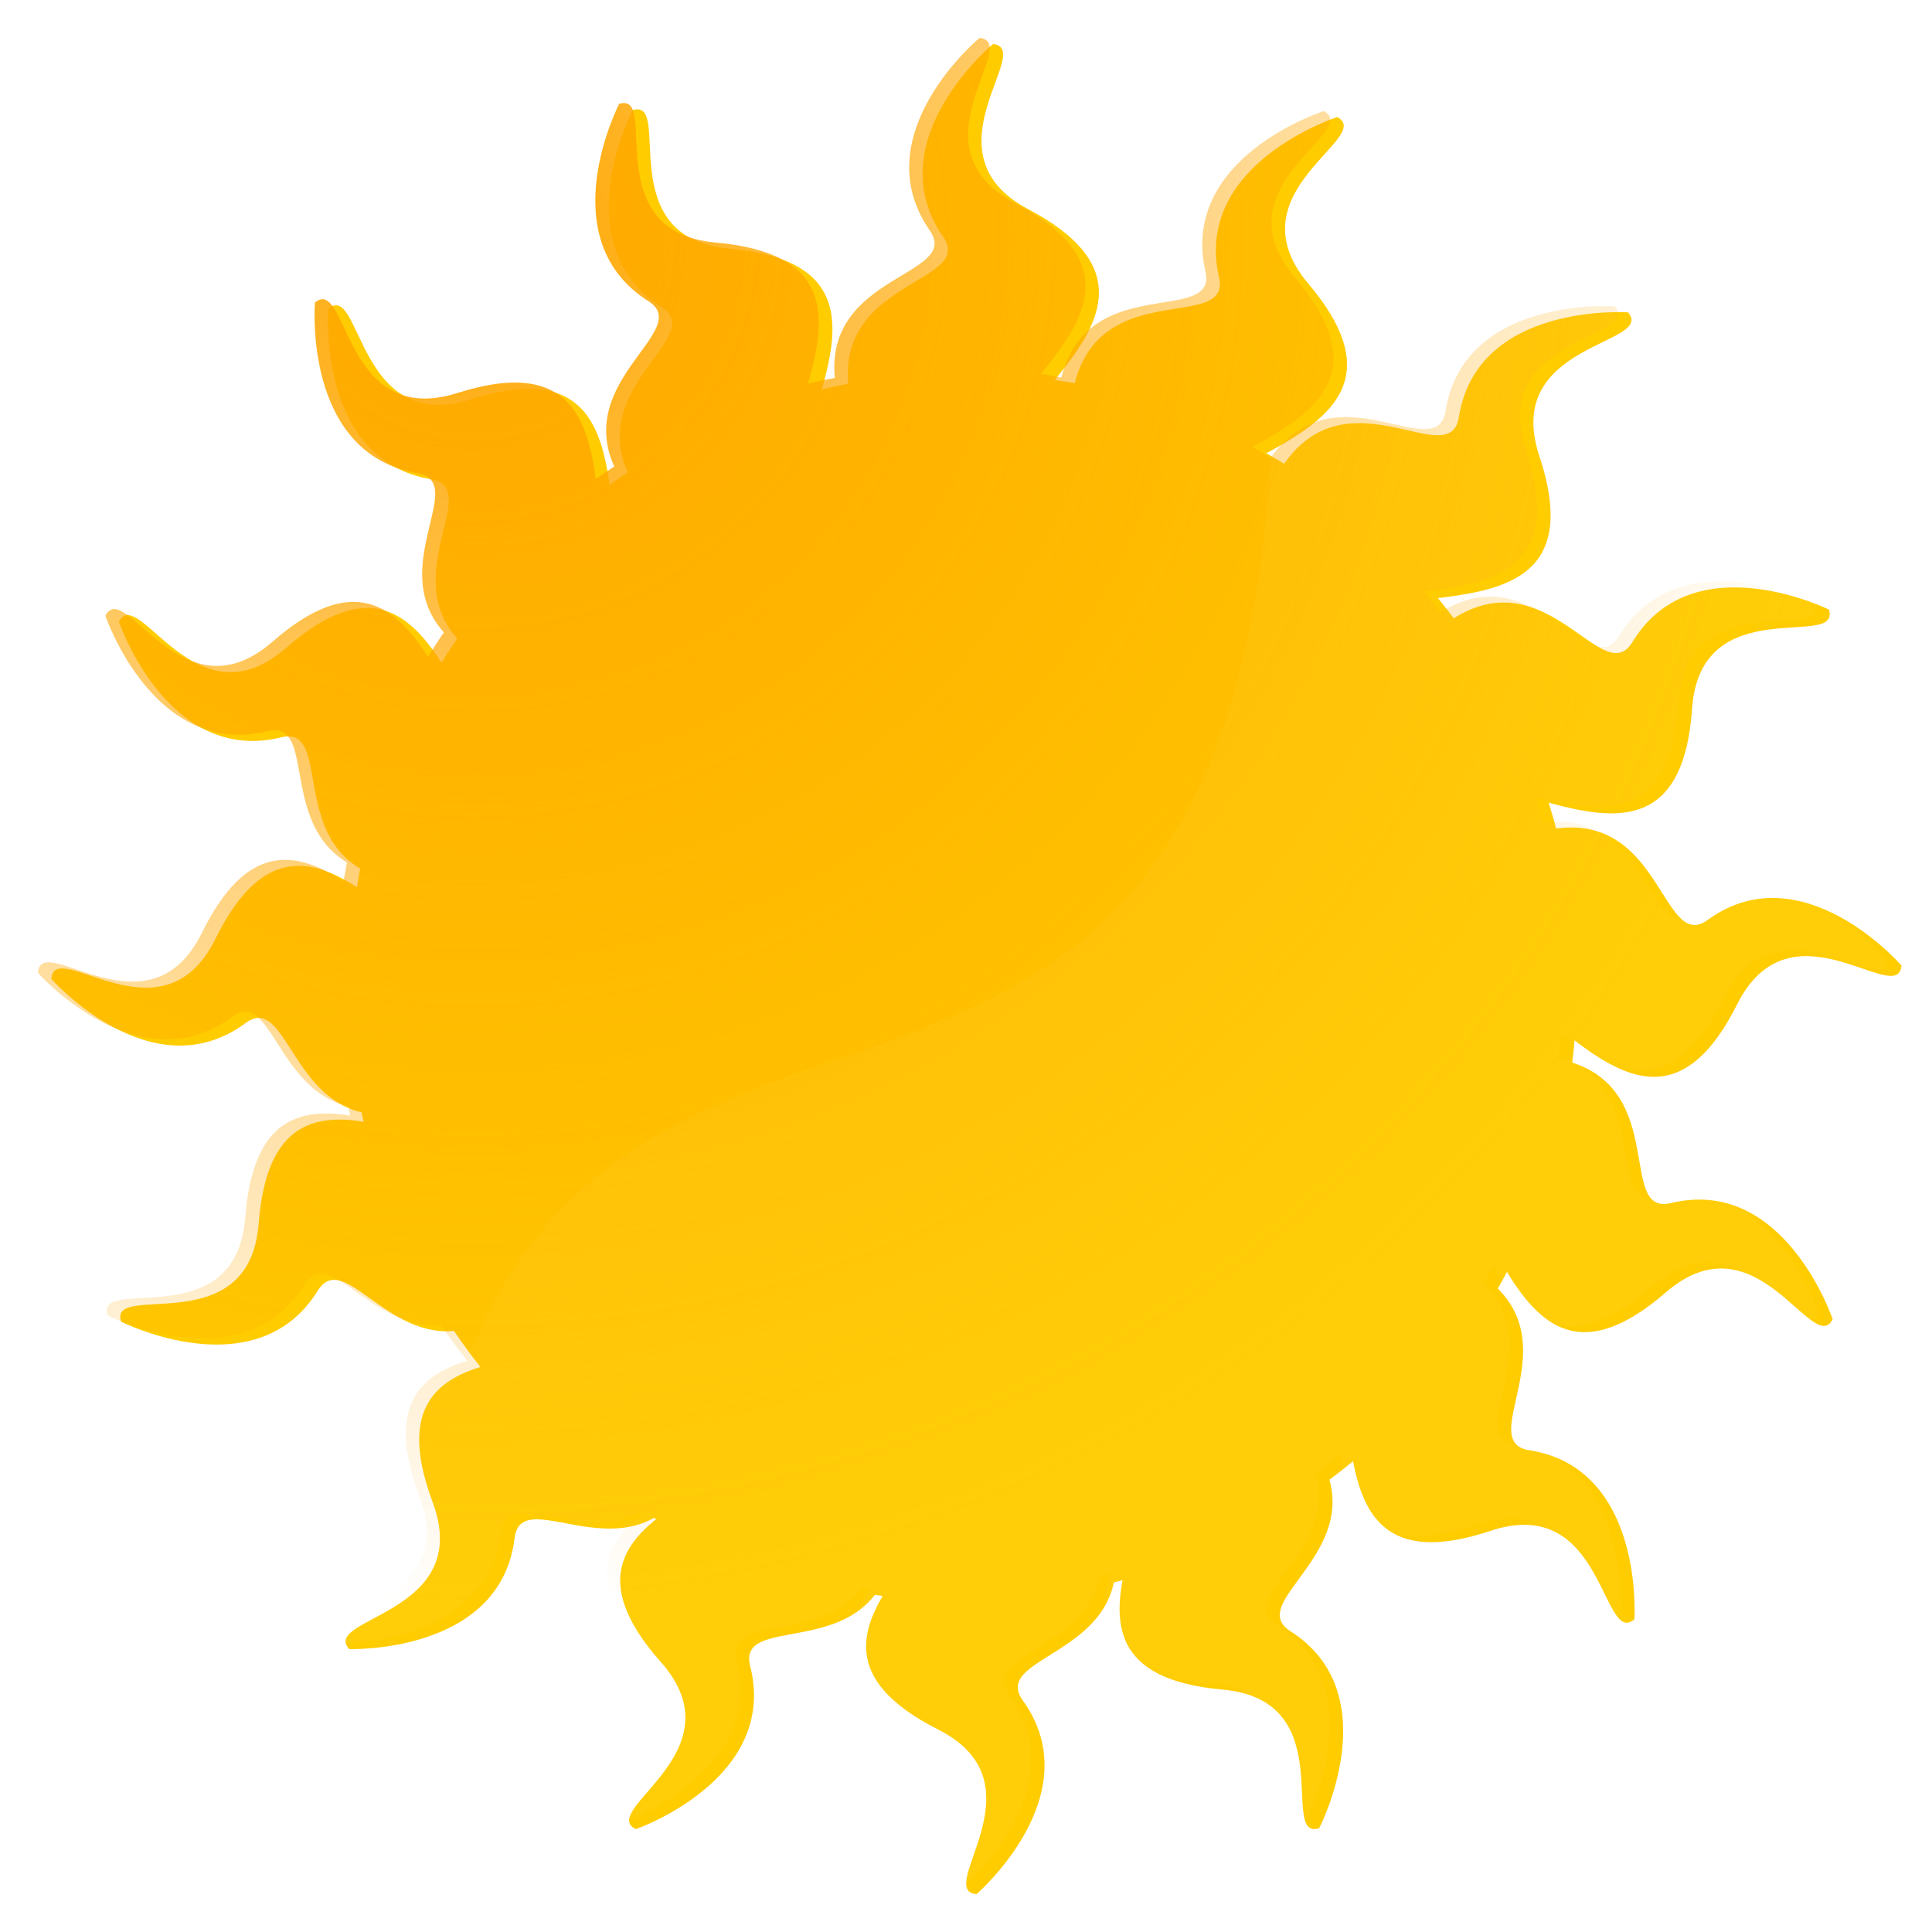 <svg width="51" height="51" viewBox="0 0 51 51" fill="none" xmlns="http://www.w3.org/2000/svg">
<g filter="url(#filter0_f)">
<path d="M41.625 26.058C41.625 35.01 34.368 42.267 25.416 42.267C16.464 42.267 9.207 35.01 9.207 26.058C9.207 17.106 16.464 9.848 25.416 9.848C34.368 9.848 41.625 17.106 41.625 26.058V26.058Z" fill="#FFCC00"/>
<path d="M26.212 1.162C26.212 1.162 23.139 3.718 24.898 6.251C25.886 7.673 20.68 7.332 22.965 11.928C23.417 12.835 27.915 15.877 26.337 13.538C24.758 11.2 32.38 8.294 27.145 5.523C24.343 4.04 27.344 1.276 26.212 1.162L26.212 1.162Z" fill="#FFCC00"/>
<path d="M35.298 3.091C35.298 3.091 31.493 4.315 32.179 7.322C32.564 9.01 27.863 6.75 28.267 11.866C28.346 12.876 31.384 17.378 30.793 14.619C30.202 11.86 38.357 12.011 34.535 7.486C32.489 5.064 36.306 3.621 35.298 3.091H35.298Z" fill="#FFCC00"/>
<path d="M42.978 8.246C42.978 8.246 38.991 7.967 38.509 11.014C38.239 12.724 34.715 8.877 33.188 13.777C32.886 14.744 34.031 20.053 34.509 17.272C34.986 14.491 42.5 17.664 40.636 12.042C39.637 9.033 43.717 9.112 42.978 8.246L42.978 8.246Z" fill="#FFCC00"/>
<path d="M48.276 16.09C48.276 16.09 44.694 14.316 43.09 16.951C42.19 18.43 40.393 13.532 37.117 17.483C36.471 18.263 35.511 23.608 37.01 21.217C38.509 18.827 44.252 24.619 44.666 18.71C44.887 15.547 48.629 17.172 48.276 16.09L48.276 16.09Z" fill="#FFCC00"/>
<path d="M50.195 25.487C50.195 25.487 47.573 22.471 45.078 24.284C43.677 25.302 43.906 20.091 39.361 22.475C38.464 22.946 35.52 27.509 37.824 25.88C40.128 24.252 43.197 31.808 45.854 26.515C47.276 23.681 50.105 26.622 50.195 25.487H50.195Z" fill="#FFCC00"/>
<path d="M48.378 34.825C48.378 34.825 47.107 31.035 44.109 31.758C42.426 32.163 44.628 27.435 39.517 27.902C38.508 27.994 34.044 31.086 36.796 30.461C39.547 29.837 39.496 37.993 43.974 34.116C46.371 32.041 47.861 35.839 48.378 34.825V34.825Z" fill="#FFCC00"/>
<path d="M43.144 42.745C43.144 42.745 43.415 38.757 40.367 38.282C38.657 38.016 42.496 34.484 37.593 32.967C36.625 32.667 31.319 33.823 34.101 34.295C36.883 34.767 33.726 42.287 39.344 40.411C42.351 39.406 42.28 43.486 43.144 42.745V42.745Z" fill="#FFCC00"/>
<path d="M34.822 48.262C34.822 48.262 36.666 44.716 34.063 43.06C32.602 42.131 37.534 40.431 33.648 37.079C32.881 36.417 27.556 35.353 29.916 36.898C32.277 38.444 26.373 44.072 32.273 44.601C35.431 44.884 33.733 48.594 34.822 48.262L34.822 48.262Z" fill="#FFCC00"/>
<path d="M25.778 50C25.778 50 28.804 47.389 26.999 44.887C25.986 43.483 31.197 43.73 28.829 39.177C28.361 38.278 23.809 35.318 25.429 37.628C27.049 39.938 19.482 42.98 24.766 45.656C27.595 47.088 24.643 49.906 25.778 50V50Z" fill="#FFCC00"/>
<path d="M16.785 48.285C16.785 48.285 20.56 46.972 19.803 43.982C19.379 42.304 24.132 44.452 23.608 39.347C23.504 38.339 20.361 33.91 21.017 36.654C21.673 39.399 13.517 39.44 17.445 43.874C19.547 46.247 15.765 47.78 16.785 48.285L16.785 48.285Z" fill="#FFCC00"/>
<path d="M9.22 43.532C9.22 43.532 13.214 43.665 13.584 40.602C13.791 38.884 17.454 42.598 18.8 37.645C19.066 36.668 17.726 31.405 17.351 34.202C16.977 36.998 9.351 34.104 11.421 39.654C12.529 42.624 8.45 42.694 9.22 43.532H9.22Z" fill="#FFCC00"/>
<path d="M16.7 2.907C16.7 2.907 14.86 6.455 17.465 8.107C18.927 9.034 13.997 10.741 17.888 14.088C18.655 14.749 23.982 15.806 21.619 14.264C19.257 12.721 25.153 7.085 19.253 6.564C16.095 6.285 17.788 2.573 16.7 2.907L16.7 2.907Z" fill="#FFCC00"/>
<path d="M8.671 8.146C8.671 8.146 8.339 12.13 11.379 12.652C13.085 12.945 9.192 16.417 14.071 18.01C15.034 18.324 20.357 17.249 17.583 16.735C14.809 16.221 18.081 8.749 12.435 10.539C9.413 11.498 9.547 7.42 8.671 8.146L8.671 8.146Z" fill="#FFCC00"/>
<path d="M3.139 16.414C3.139 16.414 4.423 20.199 7.42 19.465C9.101 19.054 6.916 23.791 12.025 23.305C13.034 23.209 17.486 20.101 14.737 20.736C11.988 21.37 12.01 13.214 7.545 17.107C5.156 19.191 3.653 15.398 3.139 16.414V16.414Z" fill="#FFCC00"/>
<path d="M1.355 25.841C1.355 25.841 3.998 28.839 6.48 27.008C7.873 25.98 7.681 31.193 12.209 28.777C13.103 28.3 16.015 23.716 13.722 25.361C11.43 27.006 8.307 19.471 5.687 24.783C4.285 27.627 1.437 24.705 1.354 25.841L1.355 25.841Z" fill="#FFCC00"/>
<path d="M3.197 34.889C3.197 34.889 6.764 36.692 8.389 34.07C9.301 32.598 11.058 37.51 14.366 33.586C15.019 32.811 16.021 27.474 14.503 29.852C12.985 32.23 7.288 26.393 6.828 32.298C6.581 35.459 2.852 33.804 3.197 34.889L3.197 34.889Z" fill="#FFCC00"/>
</g>
<path d="M25.858 1C25.858 1 22.785 3.551 24.544 6.085C25.38 7.289 21.774 7.234 22.037 9.976C21.799 10.021 21.564 10.07 21.33 10.125C21.835 8.362 21.995 6.678 18.892 6.403C15.734 6.124 17.433 2.408 16.345 2.741C16.345 2.741 14.506 6.294 17.111 7.946C18.316 8.71 15.177 10.009 16.215 12.315C16.05 12.422 15.888 12.53 15.728 12.643C15.496 10.922 14.915 9.474 12.075 10.374C9.053 11.332 9.19 7.259 8.314 7.986C8.314 7.986 7.981 11.972 11.021 12.494C12.383 12.728 10.178 14.981 11.717 16.693C11.571 16.905 11.435 17.122 11.299 17.34C10.424 15.978 9.317 15.087 7.19 16.942C4.8 19.026 3.294 15.239 2.781 16.255C2.781 16.255 4.064 20.034 7.06 19.3C8.352 18.984 7.374 21.704 9.16 22.764C9.128 22.927 9.098 23.096 9.07 23.261C7.805 22.448 6.512 22.224 5.329 24.624C3.927 27.468 1.082 24.544 1 25.679C1 25.679 3.643 28.675 6.125 26.843C7.16 26.079 7.316 28.766 9.19 29.202C9.207 29.285 9.231 29.367 9.25 29.451C7.854 29.226 6.672 29.584 6.473 32.137C6.227 35.298 2.496 33.64 2.841 34.725C2.841 34.725 6.41 36.531 8.035 33.909C8.698 32.84 9.802 35.131 11.628 34.964C11.849 35.291 12.09 35.609 12.334 35.919C11.037 36.318 10.2 37.159 11.07 39.491C12.179 42.462 8.091 42.534 8.861 43.373C8.861 43.373 12.861 43.499 13.23 40.437C13.38 39.197 15.332 40.79 16.912 39.91C16.931 39.921 16.952 39.928 16.971 39.939C15.917 40.776 15.45 41.858 17.091 43.711C19.193 46.084 15.404 47.614 16.424 48.119C16.424 48.119 20.206 46.811 19.449 43.821C19.139 42.593 21.595 43.41 22.733 41.94C22.806 41.95 22.879 41.95 22.952 41.96C22.243 43.147 22.164 44.353 24.415 45.492C27.243 46.925 24.285 49.747 25.42 49.841C25.42 49.841 28.449 47.228 26.644 44.726C25.882 43.67 28.637 43.547 29.042 41.611C29.123 41.591 29.201 41.563 29.281 41.542C29.008 42.977 29.307 44.204 31.918 44.438C35.076 44.721 33.377 48.432 34.465 48.1C34.465 48.1 36.312 44.551 33.709 42.895C32.568 42.169 35.325 40.982 34.734 38.895C34.948 38.735 35.165 38.577 35.371 38.407C35.667 39.951 36.364 41.123 38.983 40.248C41.99 39.244 41.92 43.327 42.785 42.587C42.785 42.587 43.056 38.594 40.008 38.119C38.623 37.903 40.872 35.554 39.173 33.86C39.257 33.711 39.342 33.564 39.421 33.412C40.306 34.855 41.413 35.87 43.621 33.959C46.018 31.884 47.502 35.68 48.019 34.666C48.019 34.666 46.749 30.878 43.75 31.601C42.345 31.939 43.647 28.697 41.143 27.889C41.167 27.694 41.186 27.499 41.203 27.302C42.636 28.392 44.126 29.098 45.502 26.357C46.924 23.523 49.75 26.466 49.84 25.332C49.84 25.332 47.221 22.314 44.726 24.128C43.53 24.997 43.519 21.33 40.715 21.719C40.653 21.487 40.598 21.251 40.526 21.023C42.337 21.517 44.086 21.713 44.308 18.545C44.529 15.382 48.274 17.01 47.92 15.928C47.92 15.928 44.339 14.159 42.736 16.794C41.958 18.071 40.508 14.595 38.019 16.167C37.878 15.98 37.739 15.8 37.591 15.619C39.502 15.394 41.3 14.96 40.278 11.878C39.279 8.869 43.365 8.952 42.626 8.086C42.626 8.086 38.64 7.806 38.158 10.853C37.924 12.334 35.245 9.647 33.541 12.087C33.384 11.99 33.223 11.889 33.063 11.798C34.757 10.877 36.277 9.806 34.178 7.32C32.132 4.898 35.952 3.461 34.944 2.932C34.944 2.932 31.133 4.154 31.819 7.161C32.15 8.613 28.726 7.148 28.018 9.967C27.838 9.934 27.662 9.895 27.48 9.868C28.684 8.399 29.63 6.861 26.794 5.36C23.992 3.877 26.991 1.116 25.858 1.001L25.858 1Z" fill="url(#paint0_radial)"/>
<g opacity="0.181">
<path opacity="0.181" d="M12.334 35.92C11.037 36.319 10.2 37.16 11.071 39.493C12.179 42.463 8.091 42.535 8.861 43.374C8.861 43.374 12.861 43.501 13.23 40.438C13.38 39.198 15.333 40.791 16.912 39.911C16.931 39.922 16.952 39.929 16.972 39.941C15.917 40.777 15.45 41.859 17.091 43.712C19.193 46.085 15.404 47.615 16.424 48.121C16.424 48.121 20.206 46.812 19.45 43.822C19.139 42.594 21.596 43.412 22.733 41.941C22.806 41.951 22.879 41.951 22.952 41.961C22.243 43.149 22.165 44.354 24.415 45.494C27.244 46.926 24.286 49.748 25.42 49.842C25.42 49.842 28.449 47.229 26.644 44.727C25.882 43.671 28.637 43.548 29.043 41.613C29.123 41.592 29.201 41.565 29.281 41.543C29.008 42.979 29.308 44.205 31.919 44.439C35.076 44.722 33.377 48.434 34.466 48.101C34.466 48.101 36.313 44.552 33.71 42.896C32.569 42.171 35.325 40.983 34.735 38.896C34.949 38.736 35.166 38.578 35.372 38.408C35.667 39.952 36.365 41.124 38.984 40.249C41.991 39.245 41.921 43.328 42.786 42.588C42.786 42.588 43.057 38.595 40.009 38.12C38.623 37.904 40.873 35.556 39.173 33.861C39.258 33.712 39.342 33.565 39.422 33.413C40.307 34.857 41.414 35.871 43.622 33.96C46.019 31.885 47.503 35.681 48.02 34.667C48.02 34.667 46.75 30.879 43.751 31.602C42.346 31.941 43.648 28.698 41.144 27.89C41.168 27.695 41.187 27.5 41.203 27.303C42.637 28.393 44.127 29.098 45.502 26.358C46.925 23.524 49.751 26.467 49.841 25.332C49.841 25.332 47.221 22.315 44.726 24.128C43.531 24.997 43.52 21.331 40.716 21.72C40.654 21.488 40.599 21.252 40.527 21.024C42.337 21.518 44.087 21.714 44.308 18.546C44.529 15.383 48.275 17.011 47.921 15.928C47.921 15.928 44.34 14.159 42.736 16.794C41.959 18.071 40.509 14.595 38.019 16.167C37.879 15.981 37.74 15.8 37.592 15.62C39.502 15.394 41.301 14.961 40.278 11.878C39.28 8.869 43.365 8.953 42.627 8.087C42.627 8.087 38.64 7.806 38.159 10.853C37.925 12.335 35.246 9.647 33.541 12.087C32.356 33.027 17.135 23.438 12.335 35.921L12.334 35.92Z" fill="white"/>
</g>
<defs>
<filter id="filter0_f" x="0.635" y="0.442" width="50.28" height="50.278" filterUnits="userSpaceOnUse" color-interpolation-filters="sRGB">
<feFlood flood-opacity="0" result="BackgroundImageFix"/>
<feBlend mode="normal" in="SourceGraphic" in2="BackgroundImageFix" result="shape"/>
<feGaussianBlur stdDeviation="0.36" result="effect1_foregroundBlur"/>
</filter>
<radialGradient id="paint0_radial" cx="0" cy="0" r="1" gradientUnits="userSpaceOnUse" gradientTransform="translate(12.369 6.079) scale(36.55)">
<stop stop-color="#FFA700"/>
<stop offset="1" stop-color="#FFA700" stop-opacity="0"/>
</radialGradient>
</defs>
</svg>
